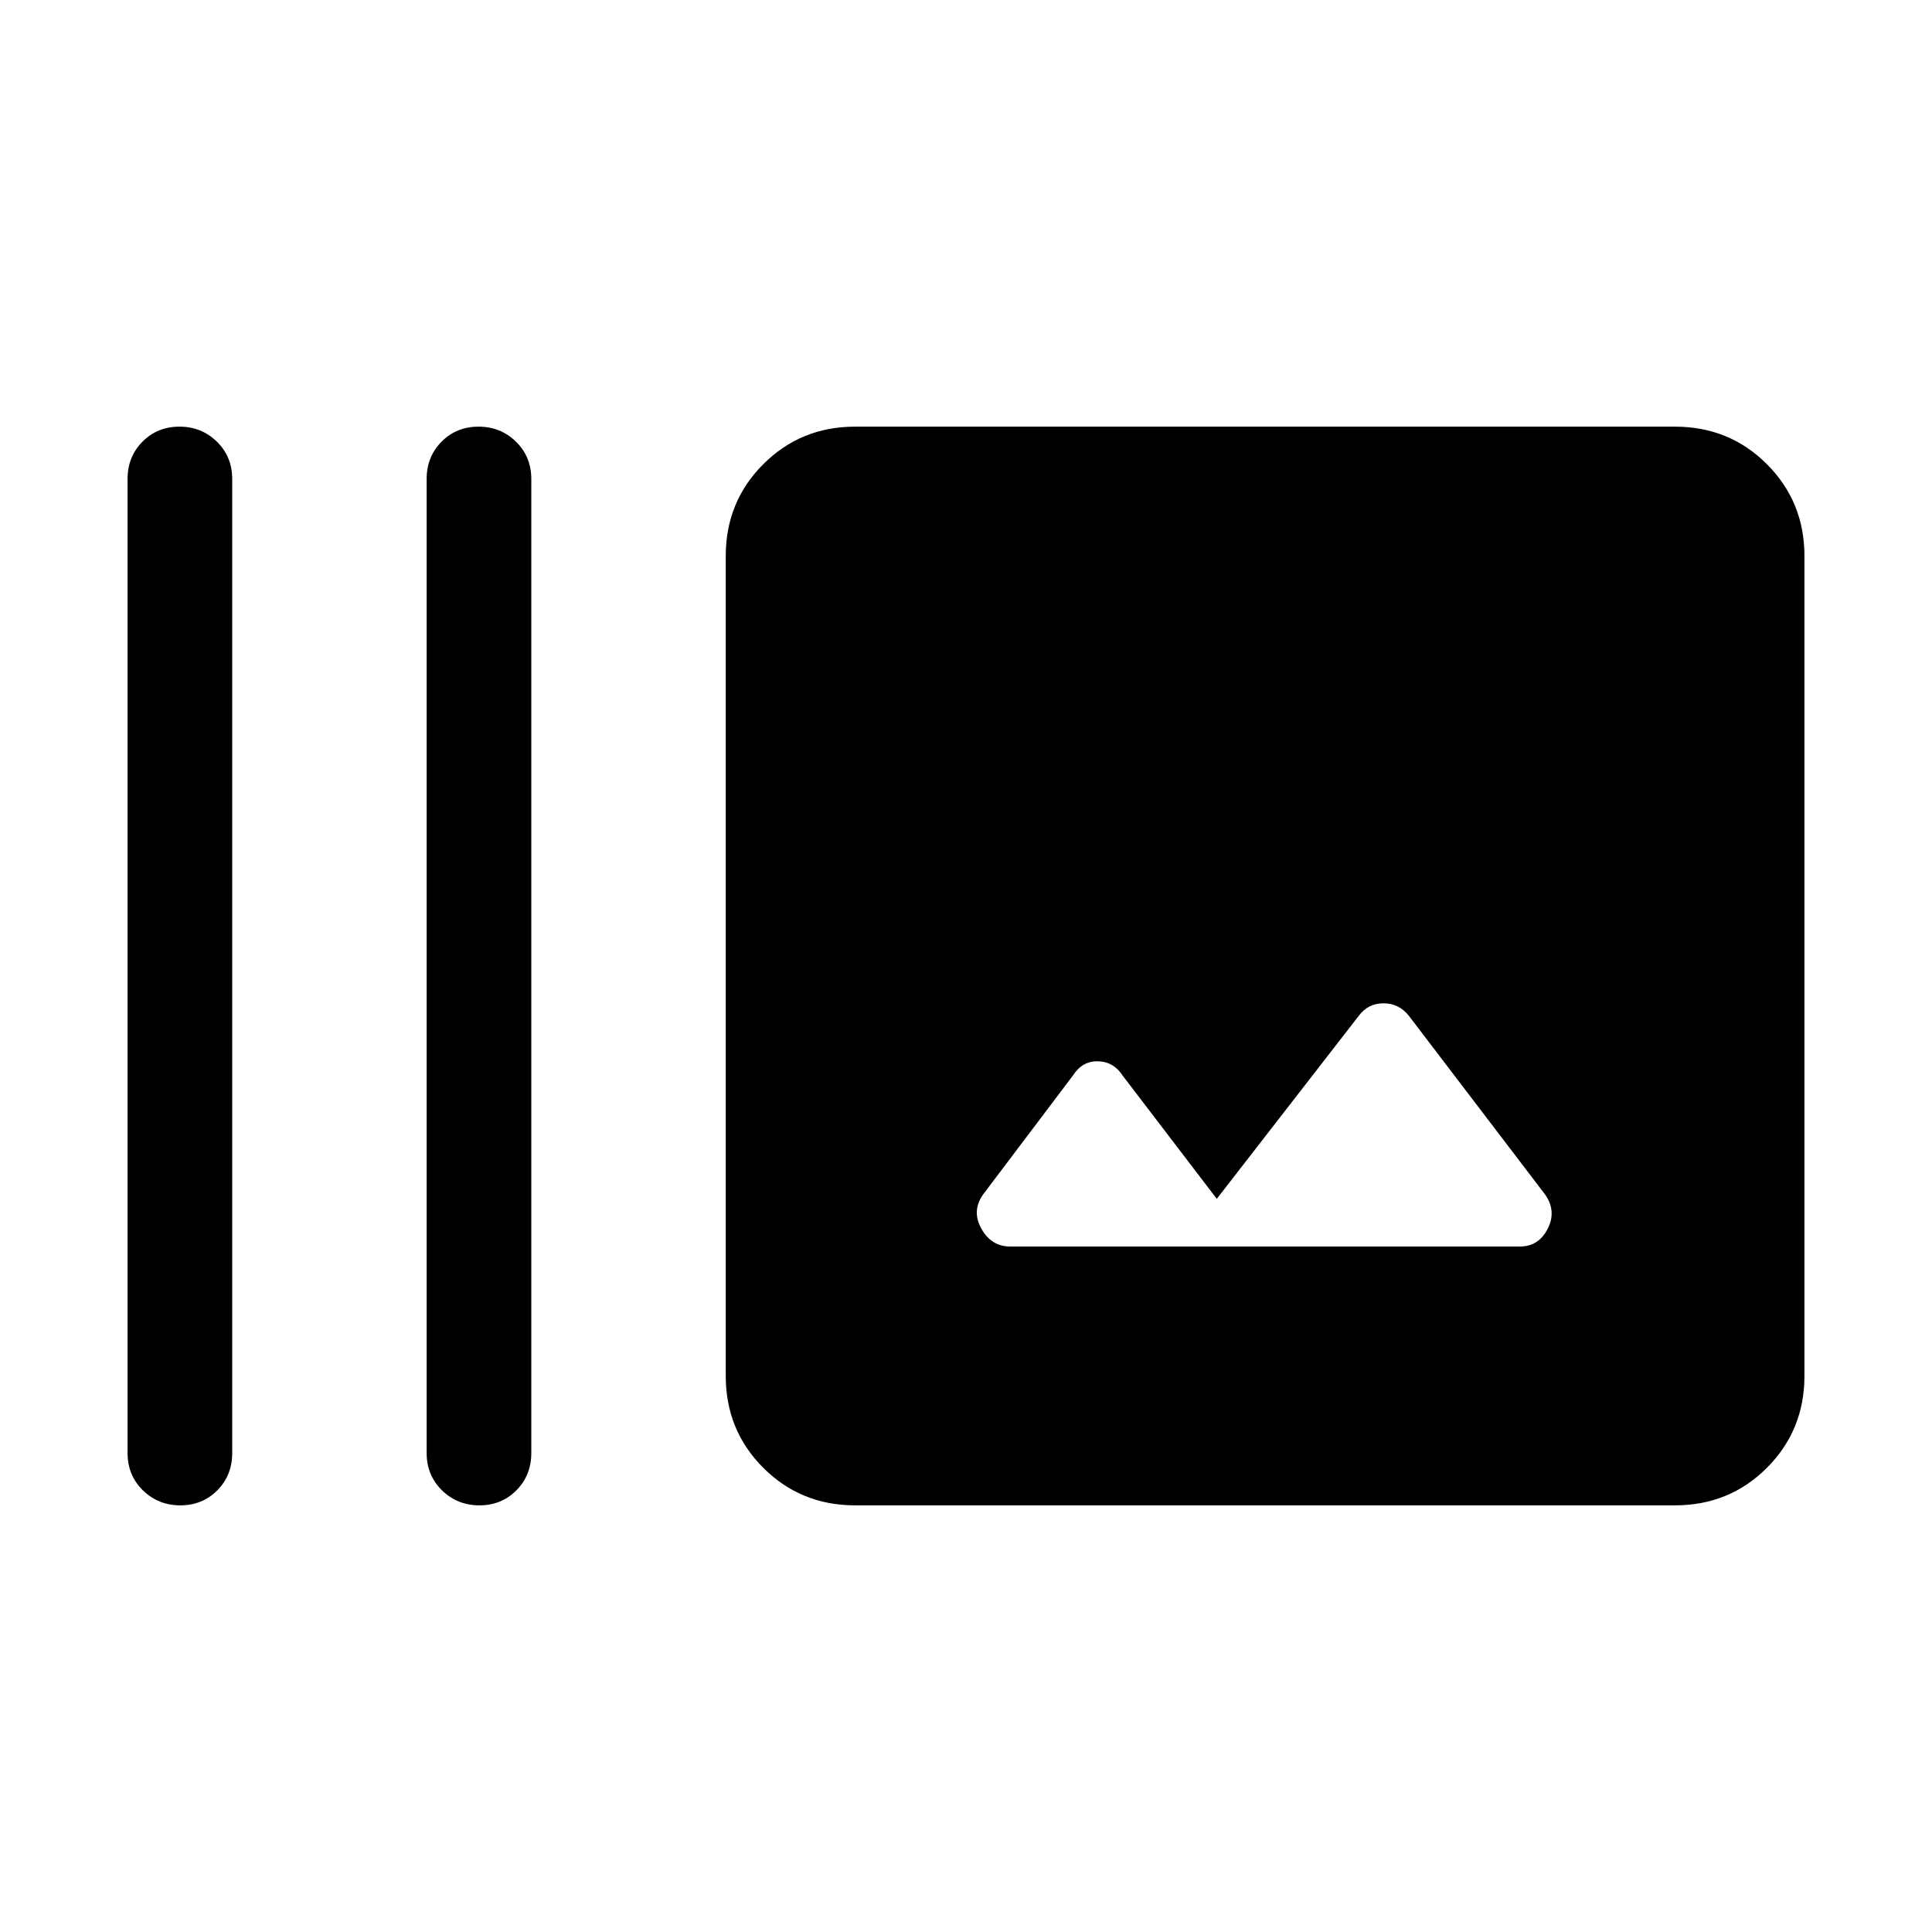 <svg xmlns="http://www.w3.org/2000/svg" height="20" viewBox="0 -960 960 960" width="20"><path d="M63.386-238.001v-483.998q0-11.069 7.404-18.534 7.405-7.466 18.384-7.466 10.98 0 18.595 7.466 7.615 7.465 7.615 18.534v483.998q0 11.069-7.404 18.534-7.405 7.466-18.385 7.466-10.979 0-18.594-7.466-7.615-7.465-7.615-18.534Zm148.615 0v-483.998q0-11.069 7.405-18.534 7.405-7.466 18.384-7.466 10.98 0 18.595 7.466Q264-733.068 264-721.999v483.998q0 11.069-7.405 18.534-7.404 7.466-18.384 7.466-10.979 0-18.594-7.466-7.616-7.465-7.616-18.534Zm212.923 26q-27.007 0-45.657-18.65-18.65-18.65-18.65-45.658v-407.382q0-27.008 18.65-45.658 18.65-18.65 45.657-18.65h407.383q27.008 0 45.657 18.65 18.65 18.65 18.65 45.658v407.382q0 27.008-18.65 45.658-18.649 18.65-45.657 18.65H424.924Zm179.692-152.306-46.539-60.923q-4.615-7.231-12.461-7.423-7.846-.193-12.462 7.038l-44.615 59.076q-5.846 8.231-.895 17.077 4.951 8.846 14.357 8.846h253.23q9.346 0 13.826-8.846 4.481-8.846-1.365-17.077l-67.615-88.691q-4.923-6.231-12.615-6.231t-12.308 6.231l-70.538 90.923Z"/></svg>